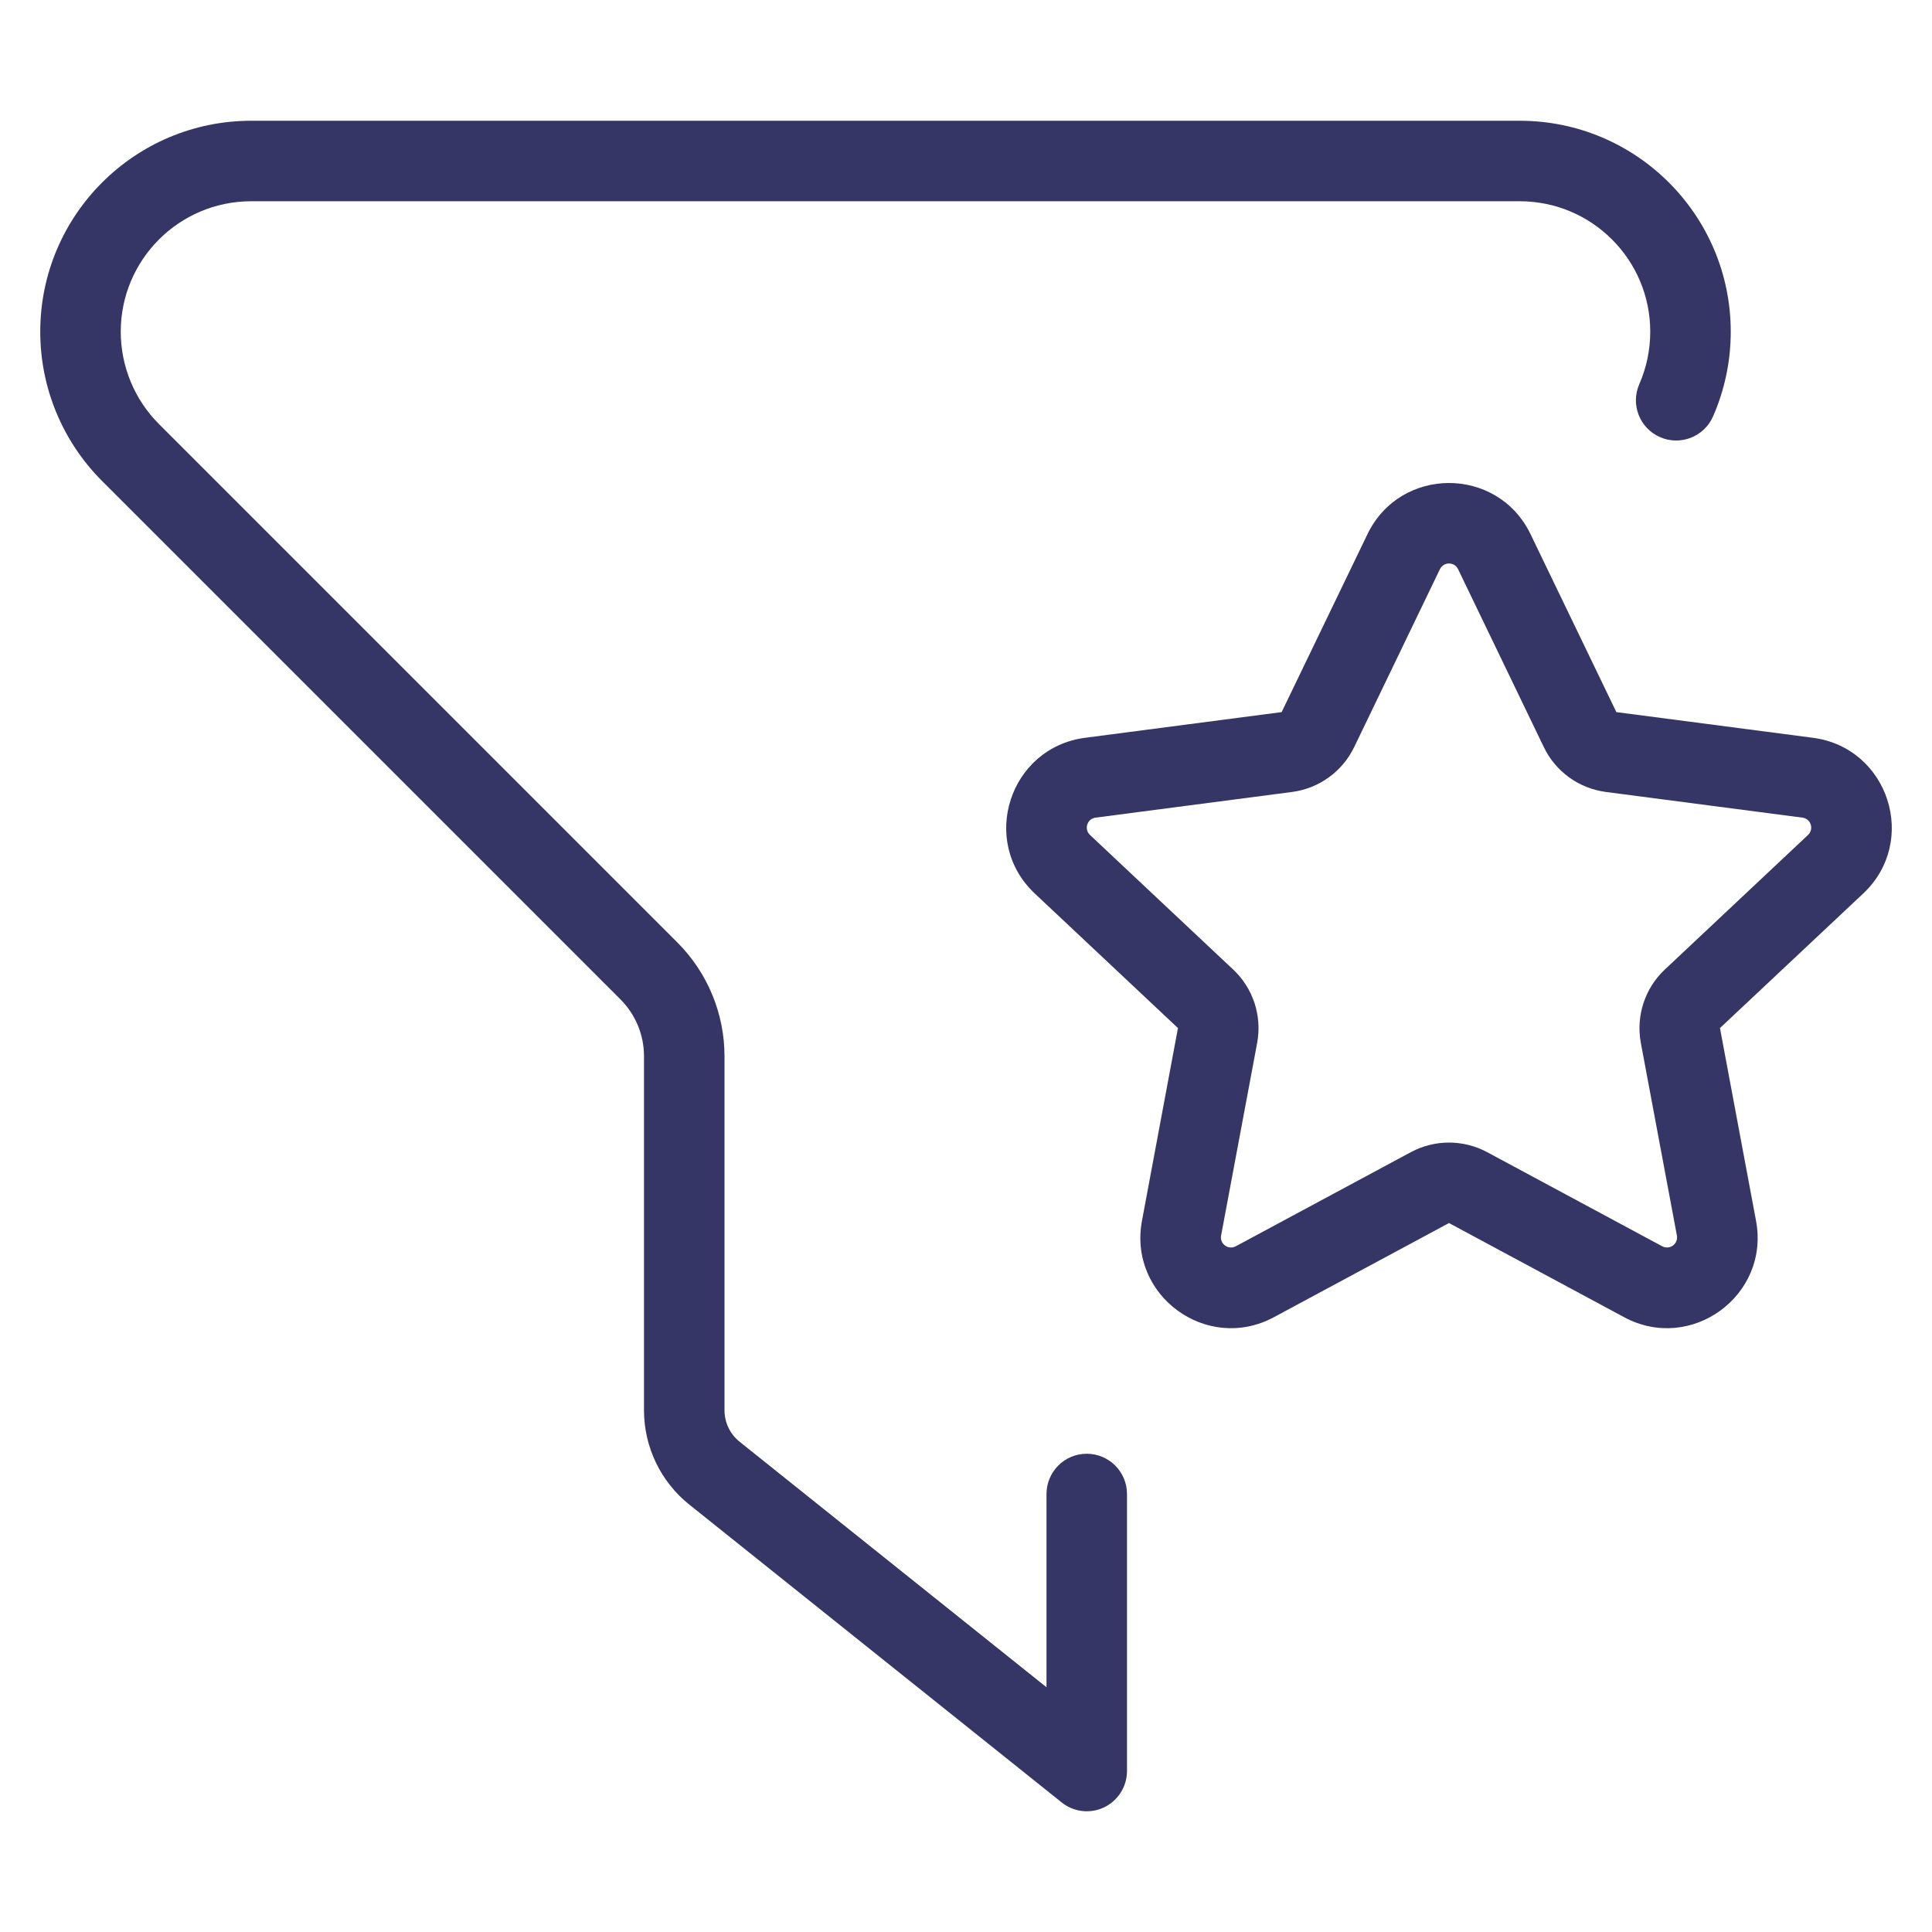 <svg width="24" height="24" viewBox="0 0 24 24" fill="none" xmlns="http://www.w3.org/2000/svg">
<path d="M3.121 1.5C1.674 1.5 0.5 2.674 0.5 4.121C0.5 4.817 0.776 5.483 1.268 5.975L7.707 12.414C7.895 12.602 8 12.856 8 13.121V17.519C8 17.975 8.207 18.406 8.563 18.691L13.188 22.39C13.338 22.511 13.543 22.534 13.717 22.451C13.89 22.367 14 22.192 14 22V18.559C14 18.283 13.776 18.059 13.5 18.059C13.224 18.059 13 18.283 13 18.559V20.96L9.188 17.91C9.069 17.815 9 17.671 9 17.519V13.121C9 12.591 8.789 12.082 8.414 11.707L1.975 5.268C1.671 4.964 1.5 4.551 1.5 4.121C1.5 3.226 2.226 2.5 3.121 2.5H18.879C19.774 2.5 20.5 3.226 20.5 4.121C20.5 4.347 20.453 4.568 20.364 4.772C20.253 5.025 20.368 5.319 20.621 5.43C20.874 5.541 21.169 5.426 21.28 5.173C21.424 4.844 21.5 4.487 21.5 4.121C21.5 2.674 20.326 1.5 18.879 1.5H3.121Z" fill="#353566"/>
<path fill-rule="evenodd" clip-rule="evenodd" d="M19.013 6.636C18.604 5.788 17.396 5.788 16.987 6.636L15.921 8.846L13.48 9.165C12.539 9.288 12.163 10.45 12.855 11.1L14.633 12.771L14.186 15.165C14.012 16.093 14.992 16.81 15.824 16.363L18 15.193L20.176 16.363C21.008 16.81 21.988 16.093 21.814 15.165L21.366 12.771L23.145 11.1C23.837 10.45 23.461 9.288 22.52 9.165L20.079 8.846L19.013 6.636ZM17.887 7.071C17.933 6.976 18.067 6.976 18.113 7.071L19.178 9.281C19.324 9.585 19.614 9.794 19.949 9.838L22.39 10.157C22.495 10.17 22.537 10.299 22.46 10.372L20.682 12.043C20.433 12.276 20.321 12.62 20.383 12.955L20.831 15.348C20.85 15.452 20.742 15.531 20.649 15.482L18.473 14.312C18.178 14.154 17.822 14.154 17.527 14.312L15.351 15.482C15.258 15.531 15.149 15.452 15.169 15.348L15.617 12.955C15.679 12.62 15.567 12.276 15.318 12.043L13.54 10.372C13.463 10.299 13.505 10.17 13.61 10.157L16.051 9.838C16.385 9.794 16.675 9.585 16.822 9.281L17.887 7.071Z" fill="#353566"/>
</svg>
